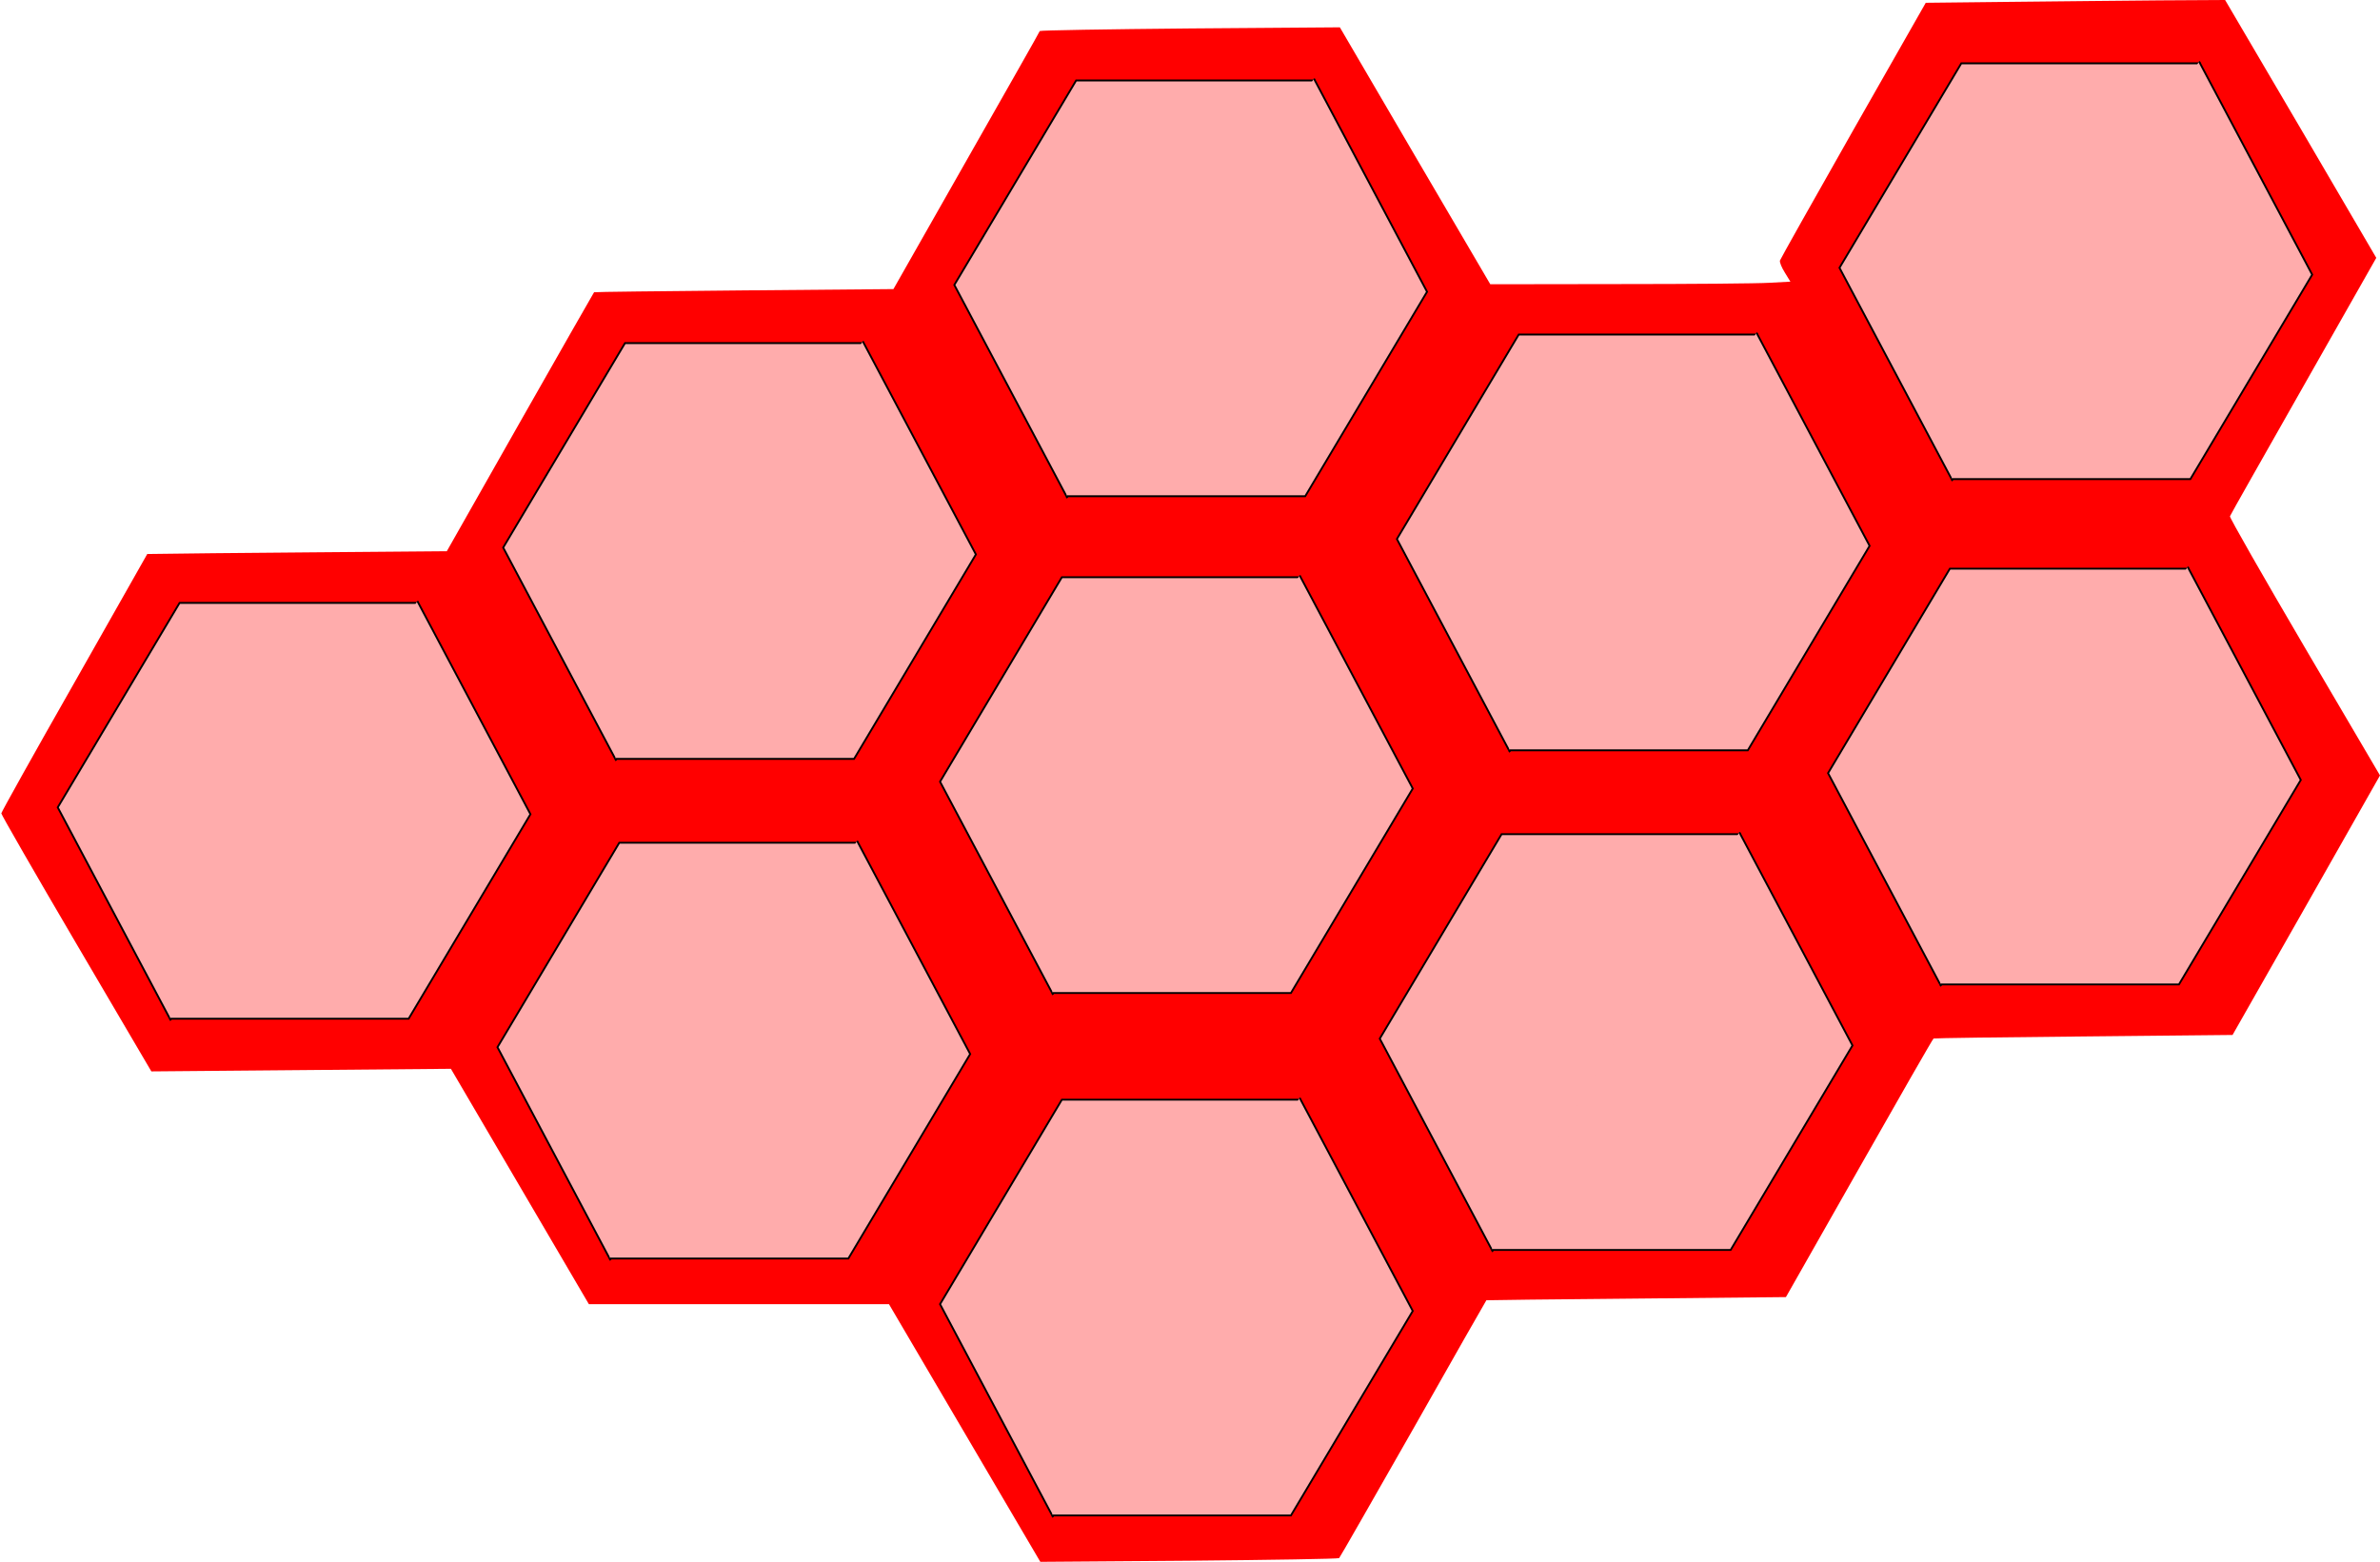 <?xml version="1.0" encoding="utf-8"?>
<svg version="1.0" width="1280pt" height="840pt" viewBox="0 0 1280 840" preserveAspectRatio="xMidYMid meet" xmlns="http://www.w3.org/2000/svg">
  <g transform="translate(0,840) scale(0.1,-0.1)" fill="red" stroke="none">
    <path d="M10811 8390 l-454 -5 -390 -685 c-214 -377 -391 -692 -394 -701 -3 -9 9 -38 26 -65 l30 -49 -112 -6 c-62 -4 -425 -7 -807 -7 l-695 -1 -405 691 -404 691 -806 -6 c-442 -4 -806 -10 -808 -14 -1 -5 -179 -318 -395 -698 l-392 -690 -804 -7 c-442 -4 -804 -8 -806 -10 -2 -2 -181 -316 -398 -698 l-394 -695 -724 -6 c-398 -3 -761 -7 -805 -8 l-82 -1 -392 -692 c-217 -381 -393 -697 -393 -703 0 -7 181 -322 403 -700 l404 -688 806 7 805 7 371 -633 371 -633 807 0 807 0 407 -693 407 -693 800 6 c440 4 803 10 807 14 4 3 183 317 399 696 215 380 392 691 393 691 0 1 363 5 806 9 l805 8 394 694 c216 381 396 695 400 697 3 2 367 7 807 11 l801 8 397 698 396 698 -406 691 c-223 380 -404 697 -401 703 2 7 181 322 396 701 l391 689 -406 694 -407 693 -351 -2 c-193 -2 -555 -5 -805 -8z"/>
  </g>
  <polyline style="stroke: rgb(0, 0, 0); fill: rgb(255, 172, 172);" points="91.896 548.947 31.055 434.285 96.576 324.303 225.277 324.303"/>
  <polyline style="stroke: rgb(0, 0, 0); fill: rgb(255, 172, 172);" points="151.907 547.947 91.066 433.285 156.587 323.303 285.289 323.303" transform="matrix(-1, 0, 0, -1, 376.355, 871.25)"/>
  <polyline style="stroke: rgb(0, 0, 0); fill: rgb(255, 172, 172);" points="331.457 409.202 270.616 294.54 336.137 184.558 464.838 184.558"/>
  <polyline style="stroke: rgb(0, 0, 0); fill: rgb(255, 172, 172);" points="391.468 408.202 330.627 293.54 396.148 183.558 524.85 183.558" transform="matrix(-1, 0, 0, -1, 855.477, 591.76)"/>
  <polyline style="stroke: rgb(0, 0, 0); fill: rgb(255, 172, 172);" points="574.09 267.923 513.249 153.26 578.77 43.279 707.471 43.279"/>
  <polyline style="stroke: rgb(0, 0, 0); fill: rgb(255, 172, 172);" points="634.101 266.923 573.26 152.261 638.781 42.279 767.483 42.279" transform="matrix(-1, 0, 0, -1, 1340.743, 309.202)"/>
  <polyline style="stroke: rgb(0, 0, 0); fill: rgb(255, 172, 172);" points="1050.141 258.709 989.3 144.047 1054.821 34.065 1183.522 34.065"/>
  <polyline style="stroke: rgb(0, 0, 0); fill: rgb(255, 172, 172);" points="1110.152 257.709 1049.311 143.047 1114.832 33.065 1243.534 33.065" transform="matrix(-1, 0, 0, -1, 2292.845, 290.774)"/>
  <polyline style="stroke: rgb(0, 0, 0); fill: rgb(255, 172, 172);" points="812.115 404.595 751.274 289.933 816.795 179.951 945.496 179.951"/>
  <polyline style="stroke: rgb(0, 0, 0); fill: rgb(255, 172, 172);" points="872.126 403.595 811.285 288.933 876.806 178.951 1005.508 178.951" transform="matrix(-1, 0, 0, -1, 1816.793, 582.546)"/>
  <polyline style="stroke: rgb(0, 0, 0); fill: rgb(255, 172, 172);" points="566.411 535.125 505.57 420.463 571.091 310.481 699.792 310.481"/>
  <polyline style="stroke: rgb(0, 0, 0); fill: rgb(255, 172, 172);" points="626.422 534.126 565.581 419.464 631.102 309.482 759.804 309.482" transform="matrix(-1, 0, 0, -1, 1325.385, 843.608)"/>
  <polyline style="stroke: rgb(0, 0, 0); fill: rgb(255, 172, 172);" points="328.386 677.941 267.545 563.279 333.066 453.297 461.767 453.297"/>
  <polyline style="stroke: rgb(0, 0, 0); fill: rgb(255, 172, 172);" points="388.397 676.941 327.556 562.279 393.077 452.297 521.779 452.297" transform="matrix(-1, 0, 0, -1, 849.335, 1129.238)"/>
  <polyline style="stroke: rgb(0, 0, 0); fill: rgb(255, 172, 172);" points="566.411 816.149 505.57 701.487 571.091 591.505 699.792 591.505"/>
  <polyline style="stroke: rgb(0, 0, 0); fill: rgb(255, 172, 172);" points="626.422 815.149 565.581 700.487 631.102 590.505 759.804 590.505" transform="matrix(-1, 0, 0, -1, 1325.385, 1405.654)"/>
  <polyline style="stroke: rgb(0, 0, 0); fill: rgb(255, 172, 172);" points="802.901 673.334 742.06 558.672 807.581 448.69 936.282 448.69"/>
  <polyline style="stroke: rgb(0, 0, 0); fill: rgb(255, 172, 172);" points="862.912 672.334 802.071 557.672 867.592 447.69 996.294 447.69" transform="matrix(-1, 0, 0, -1, 1798.365, 1120.024)"/>
  <polyline style="stroke: rgb(0, 0, 0); fill: rgb(255, 172, 172);" points="1043.998 530.518 983.157 415.856 1048.678 305.874 1177.379 305.874"/>
  <polyline style="stroke: rgb(0, 0, 0); fill: rgb(255, 172, 172);" points="1104.009 529.519 1043.168 414.857 1108.689 304.875 1237.391 304.875" transform="matrix(-1, 0, 0, -1, 2280.559, 834.394)"/>
</svg>